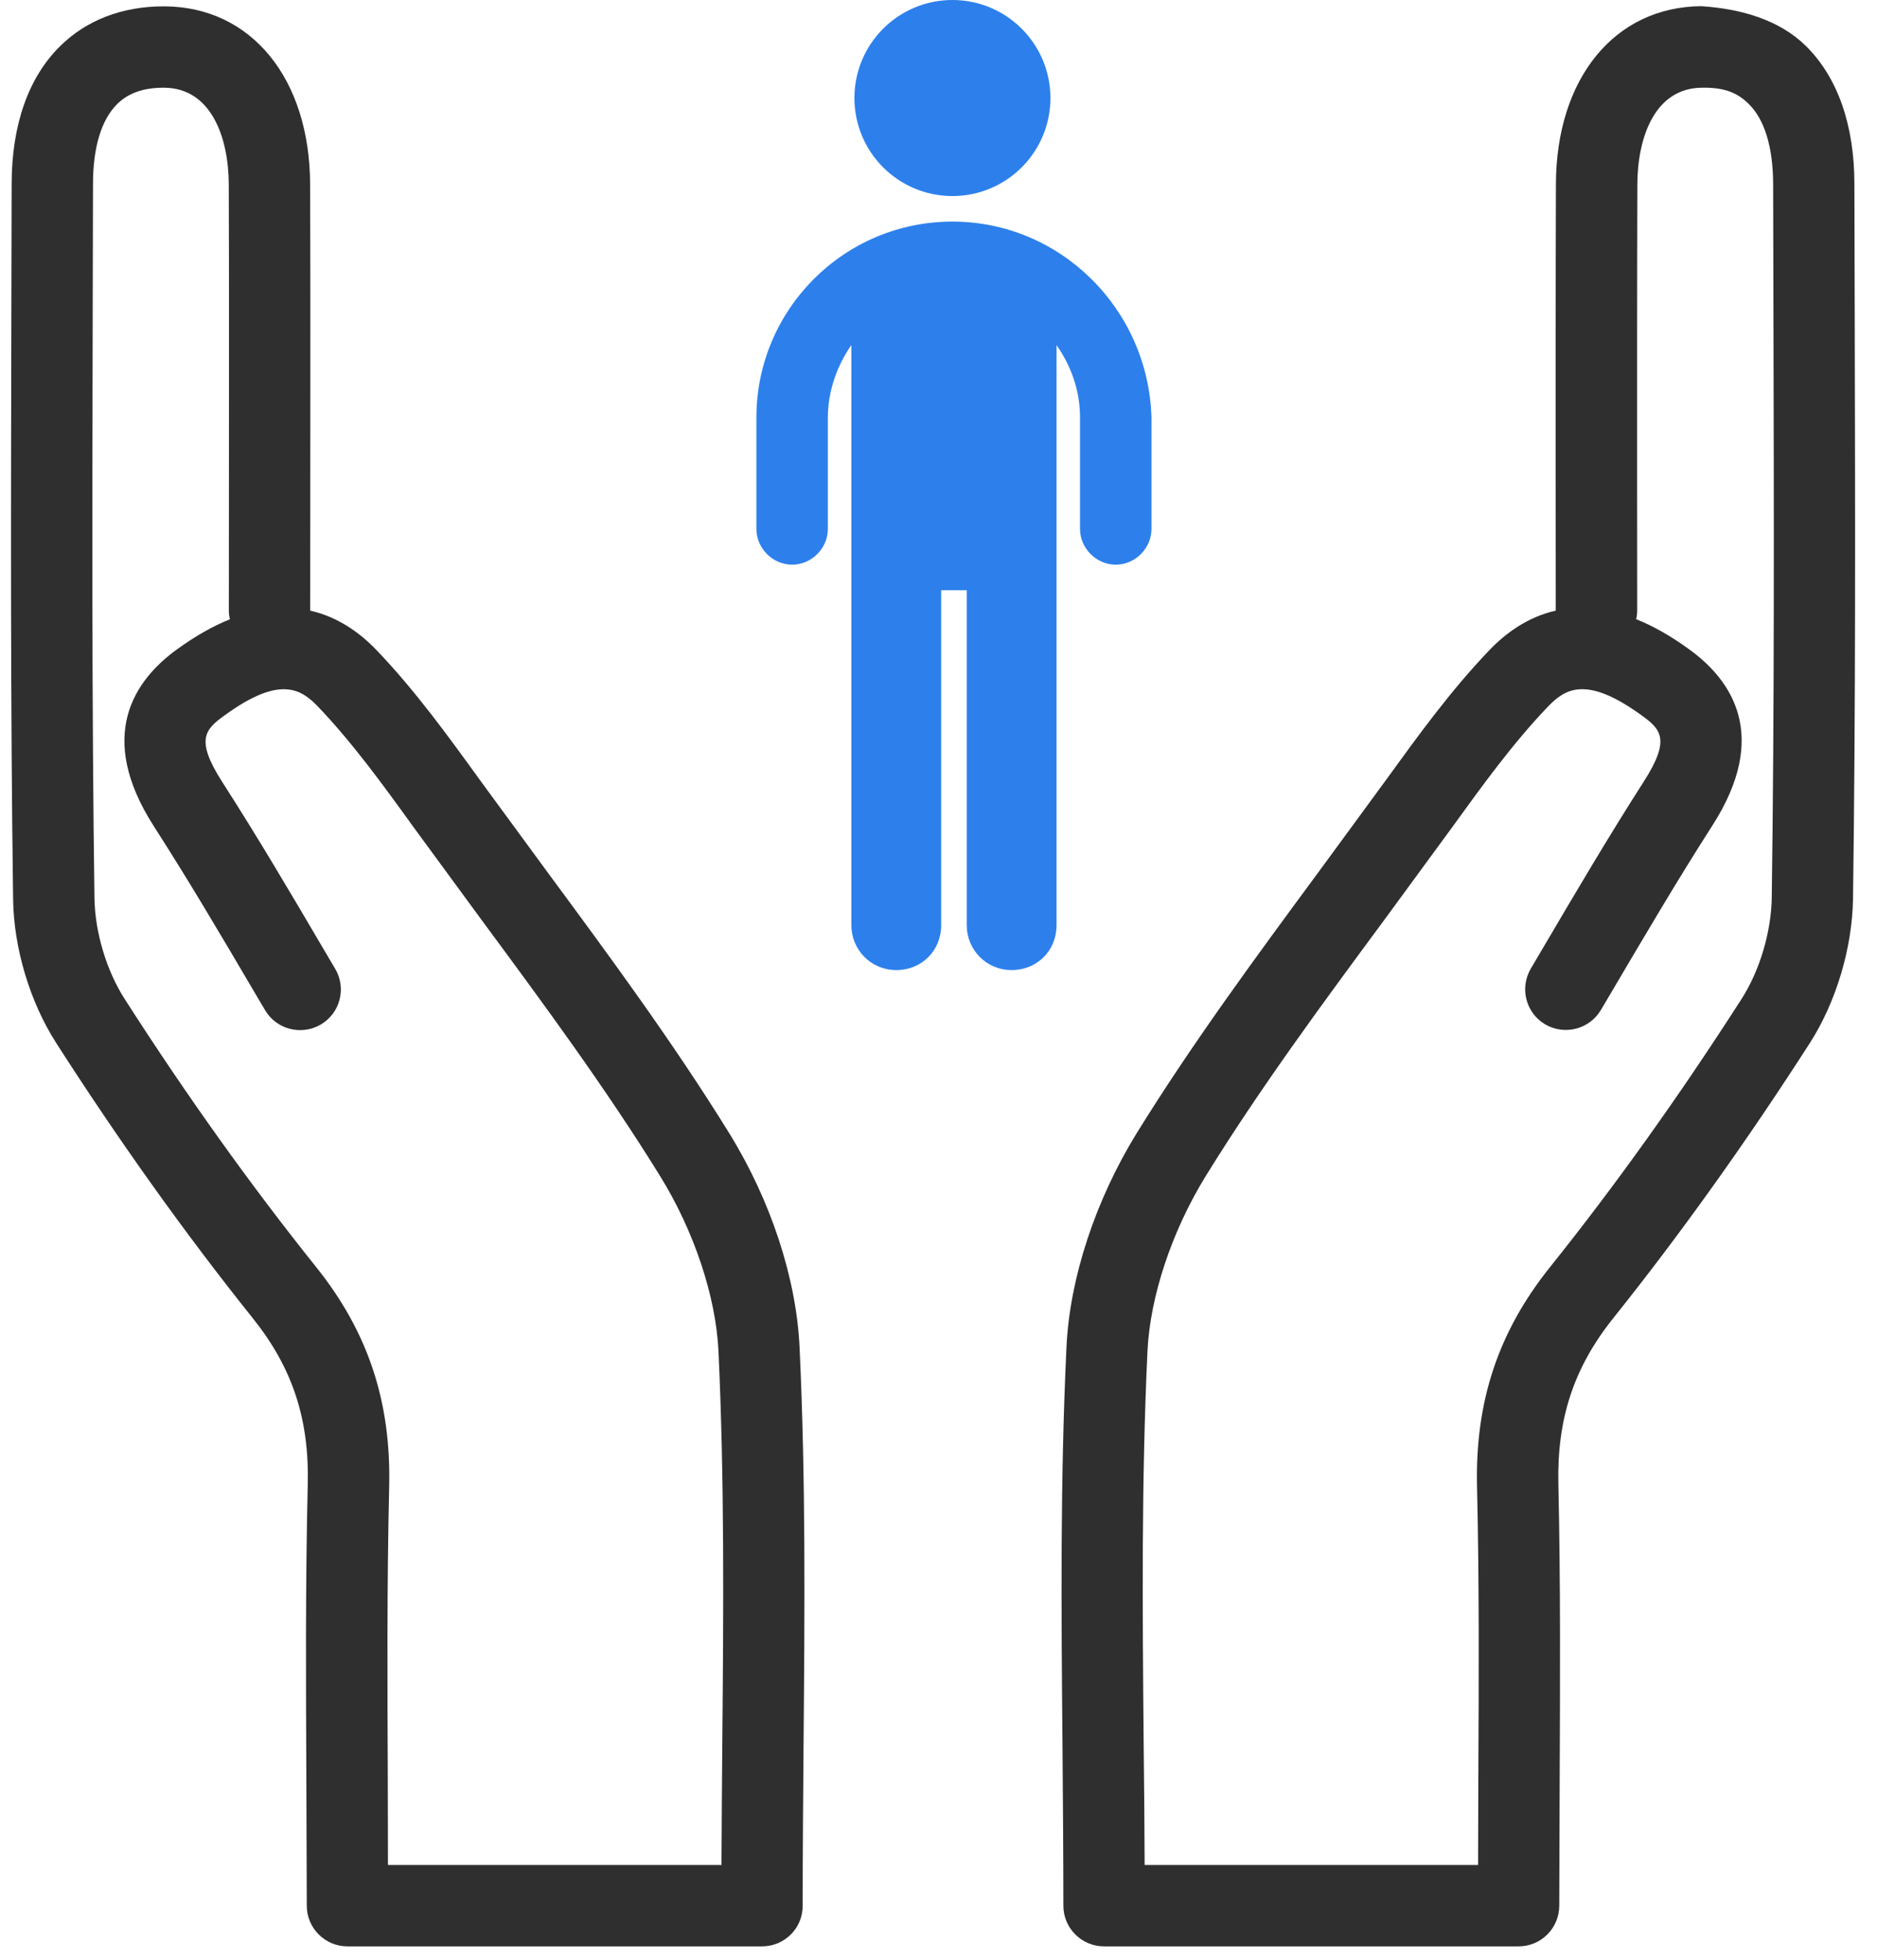 <?xml version="1.0" encoding="UTF-8"?>
<svg width="68px" height="71px" viewBox="0 0 68 71" version="1.1" xmlns="http://www.w3.org/2000/svg" xmlns:xlink="http://www.w3.org/1999/xlink">
    <!-- Generator: Sketch 47 (45396) - http://www.bohemiancoding.com/sketch -->
    <title>Group 2</title>
    <desc>Created with Sketch.</desc>
    <defs></defs>
    <g id="Page-1" stroke="none" stroke-width="1" fill="none" fill-rule="evenodd">
        <g id="Large-Device_Main_design" transform="translate(-275, -903)" fill-rule="nonzero">
            <g id="Group-9" transform="translate(275, 903)">
                <g id="Group-2">
                    <g id="Group" fill="#2F2F2F">
                        <path d="M27.608,70.498 L12.588,70.498 C11.774,70.498 11.114,69.838 11.114,69.025 L11.099,64.522 C11.082,60.912 11.064,57.34 11.149,53.771 C11.208,51.396 10.592,49.533 9.154,47.741 C6.72,44.7 4.327,41.349 2.04,37.784 C1.085,36.298 0.499,34.347 0.475,32.57 C0.378,25.545 0.396,18.519 0.411,11.49 L0.422,6.657 C0.425,4.532 1.026,2.811 2.167,1.683 C3.122,0.731 4.424,0.23 5.927,0.23 C5.939,0.23 5.951,0.23 5.966,0.23 C9.101,0.25 11.22,2.838 11.235,6.672 C11.247,10.138 11.244,13.603 11.241,17.149 L11.238,22.103 C11.238,22.108 11.238,22.111 11.238,22.117 C12.252,22.347 13.05,22.928 13.654,23.561 C15.051,25.023 16.236,26.662 17.382,28.247 L19.852,31.615 C22.089,34.645 24.399,37.778 26.421,41.049 C27.924,43.48 28.852,46.306 28.967,48.802 C29.191,53.588 29.153,58.271 29.111,63.228 C29.097,65.146 29.079,67.08 29.079,69.028 C29.082,69.841 28.422,70.498 27.608,70.498 Z M14.055,67.551 L26.138,67.551 C26.144,66.092 26.156,64.646 26.167,63.201 C26.212,58.286 26.247,53.644 26.029,48.938 C25.935,46.958 25.145,44.585 23.913,42.596 C21.956,39.428 19.681,36.345 17.48,33.366 L14.992,29.974 C13.908,28.471 12.782,26.915 11.527,25.601 C10.914,24.961 10.15,24.445 8.138,25.91 C7.424,26.423 7.071,26.788 8.046,28.315 C9.325,30.304 10.528,32.343 11.727,34.386 L12.143,35.09 C12.558,35.791 12.325,36.696 11.621,37.109 C10.922,37.518 10.015,37.291 9.602,36.587 L9.184,35.88 C8.005,33.873 6.82,31.866 5.562,29.909 C3.478,26.647 4.869,24.637 6.408,23.523 C7.088,23.028 7.731,22.671 8.329,22.43 C8.303,22.327 8.291,22.217 8.291,22.103 L8.294,17.143 C8.297,13.603 8.3,10.141 8.288,6.678 C8.282,4.995 7.663,3.189 5.948,3.177 C5.939,3.177 5.93,3.177 5.924,3.177 C5.196,3.177 4.645,3.371 4.242,3.772 C3.673,4.338 3.369,5.337 3.369,6.66 L3.358,11.499 C3.343,18.51 3.325,25.521 3.422,32.532 C3.44,33.761 3.859,35.167 4.522,36.192 C6.752,39.673 9.086,42.938 11.459,45.9 C13.333,48.242 14.17,50.765 14.099,53.839 C14.017,57.381 14.035,60.926 14.049,64.507 L14.055,67.551 Z" id="Shape"></path>
                        <path d="M55.016,70.498 L39.998,70.498 C39.184,70.498 38.524,69.838 38.524,69.025 C38.524,67.071 38.506,65.138 38.492,63.213 C38.448,58.259 38.409,53.582 38.636,48.799 C38.751,46.306 39.679,43.483 41.179,41.046 C43.204,37.775 45.514,34.642 47.748,31.613 L50.215,28.247 C51.364,26.662 52.549,25.02 53.949,23.558 C54.553,22.925 55.354,22.344 56.362,22.117 C56.362,22.111 56.362,22.105 56.362,22.1 L56.359,17.567 C56.359,13.874 56.356,10.27 56.368,6.666 C56.38,2.835 58.499,0.245 61.637,0.224 C63.07,0.318 64.467,0.716 65.433,1.674 C66.574,2.806 67.178,4.527 67.181,6.651 L67.193,11.484 C67.21,18.513 67.228,25.542 67.131,32.564 C67.101,34.347 66.518,36.298 65.566,37.781 C63.264,41.364 60.868,44.715 58.452,47.736 C57.017,49.527 56.401,51.39 56.457,53.765 C56.536,57.322 56.519,60.879 56.504,64.472 L56.489,69.022 C56.489,69.841 55.829,70.498 55.016,70.498 Z M41.468,67.551 L53.548,67.551 L53.557,64.46 C53.574,60.894 53.592,57.366 53.51,53.839 C53.439,50.765 54.276,48.242 56.15,45.9 C58.508,42.956 60.842,39.693 63.087,36.192 C63.748,35.167 64.166,33.764 64.187,32.529 C64.284,25.521 64.266,18.51 64.249,11.499 L64.237,6.663 C64.234,5.337 63.93,4.338 63.361,3.772 C62.949,3.365 62.486,3.162 61.658,3.177 C59.94,3.189 59.324,4.992 59.318,6.678 C59.306,10.282 59.309,13.88 59.309,17.567 L59.312,22.103 C59.312,22.215 59.301,22.324 59.274,22.427 C59.875,22.668 60.518,23.025 61.201,23.523 C62.737,24.634 64.128,26.644 62.035,29.903 C60.783,31.854 59.604,33.861 58.425,35.859 L57.998,36.581 C57.582,37.283 56.681,37.512 55.979,37.103 C55.278,36.69 55.045,35.788 55.458,35.084 L55.882,34.365 C57.078,32.332 58.278,30.295 59.551,28.309 C60.529,26.782 60.176,26.417 59.468,25.907 C57.459,24.454 56.698,24.949 56.076,25.598 C54.815,26.912 53.689,28.471 52.602,29.974 L50.118,33.363 C47.916,36.342 45.641,39.425 43.684,42.593 C42.455,44.585 41.666,46.955 41.571,48.935 C41.35,53.638 41.389,58.274 41.433,63.184 C41.451,64.637 41.462,66.09 41.468,67.551 Z" id="Shape"></path>
                    </g>
                    <path d="M34.504,8.026 C38.425,8.026 41.605,11.206 41.716,15.127 L41.716,19.158 C41.716,19.861 41.124,20.453 40.422,20.453 C39.719,20.453 39.127,19.861 39.127,19.158 L39.127,15.127 C39.127,14.128 38.794,13.241 38.277,12.501 L38.277,33.508 C38.277,34.433 37.574,35.136 36.649,35.136 C35.725,35.136 35.022,34.396 35.022,33.508 L35.022,21.377 L34.097,21.377 L34.097,33.508 C34.097,34.433 33.395,35.136 32.47,35.136 C31.545,35.136 30.843,34.396 30.843,33.508 L30.843,12.501 C30.325,13.241 29.992,14.165 29.992,15.127 L29.992,19.158 C29.992,19.861 29.4,20.453 28.697,20.453 C27.995,20.453 27.403,19.861 27.403,19.158 L27.403,15.127 C27.403,11.206 30.584,8.026 34.504,8.026 Z M34.504,7.101 C32.543,7.101 30.954,5.511 30.954,3.551 C30.954,1.59 32.543,0 34.504,0 C36.465,0 38.055,1.59 38.055,3.551 C38.055,5.511 36.465,7.101 34.504,7.101 Z" id="Shape" fill="#2D80EB"></path>
                </g>
            </g>
        </g>
    </g>
</svg>